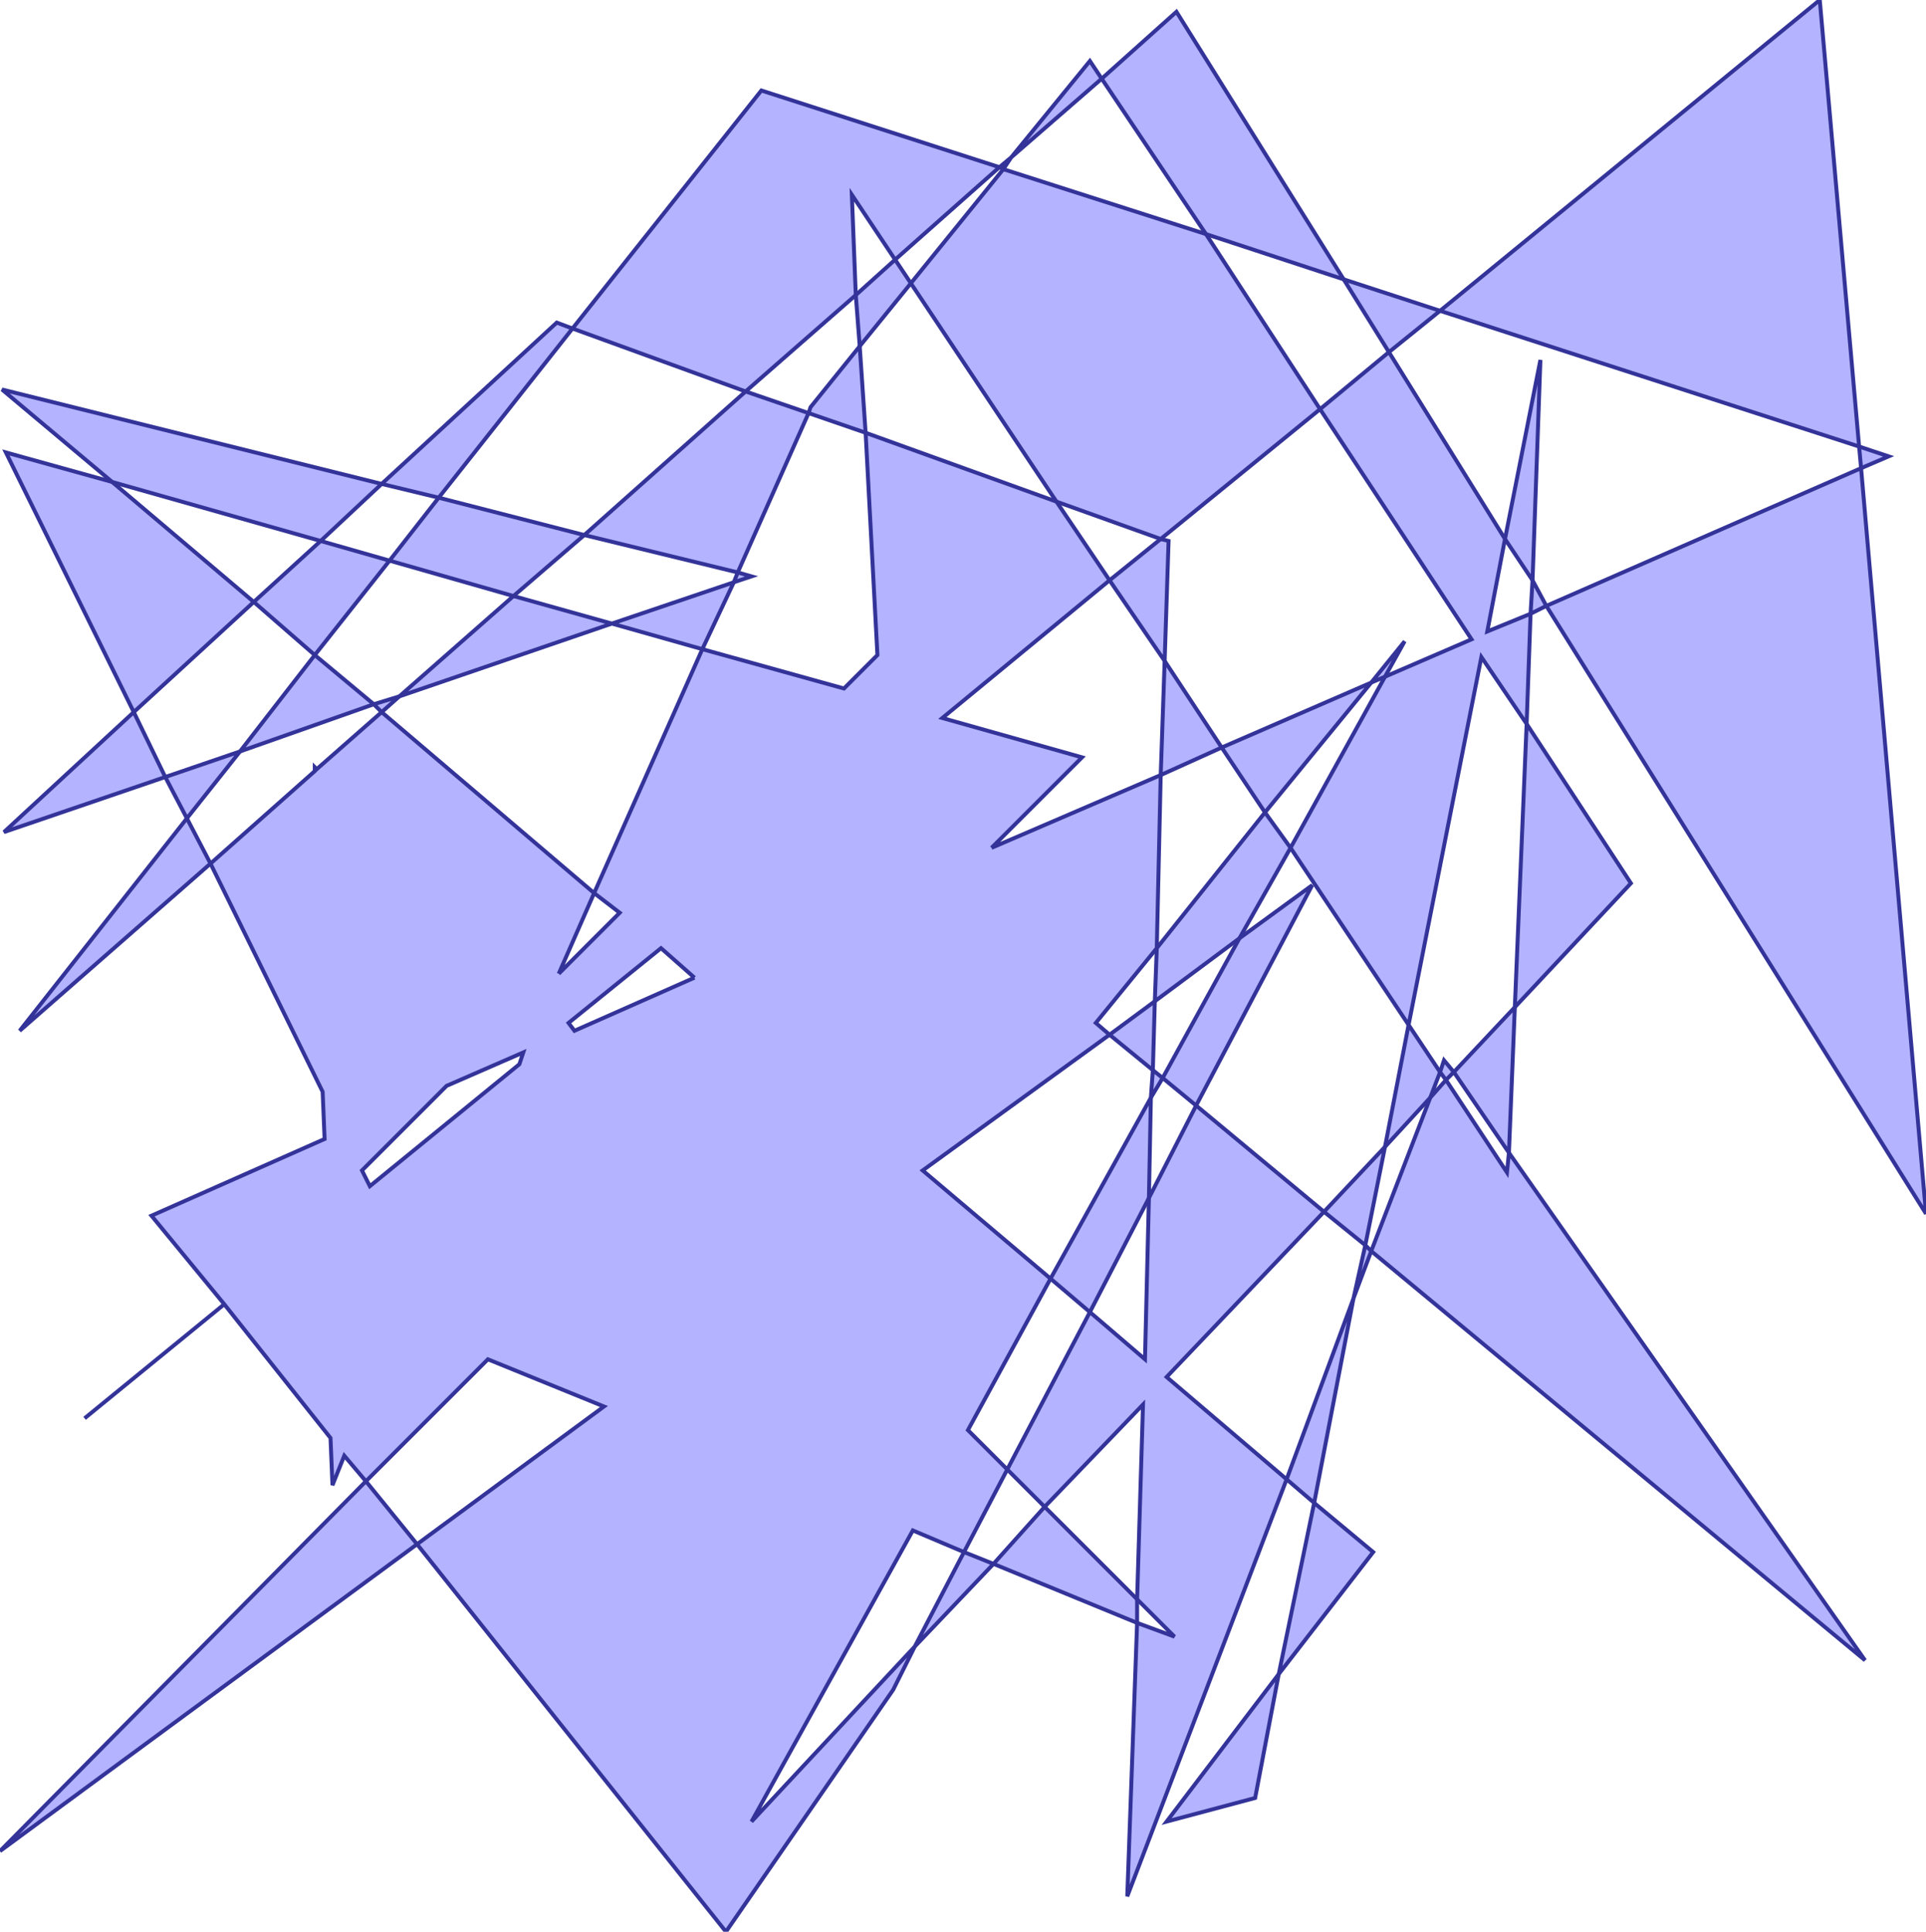 <?xml version="1.0" standalone="no"?>
<!DOCTYPE svg PUBLIC "-//W3C//DTD SVG 1.1//EN"
"http://www.w3.org/Graphics/SVG/1.1/DTD/svg11.dtd">
<svg  version="1.1" xmlns="http://www.w3.org/2000/svg" xmlns:xlink="http://www.w3.org/1999/xlink" viewBox="0 0 0.979 0.982">
<g title="A + B (CGAL EPECK)" fill-rule="evenodd">
<path d="M 0.504,0.431 L 0.55,0.385 L 0.479,0.365 L 0.564,0.295 L 0.537,0.255 L 0.44,0.22 L 0.446,0.333 L 0.429,0.35 L 0.357,0.33 L 0.302,0.454 L 0.194,0.362 L 0.161,0.391 L 0.16,0.39 L 0.16,0.392 L 0.107,0.439 L 0.164,0.555 L 0.165,0.579 L 0.077,0.618 L 0.114,0.663 L 0.043,0.721 L 0.114,0.663 L 0.168,0.731 L 0.169,0.755 L 0.175,0.74 L 0.186,0.753 L 0.248,0.691 L 0.307,0.715 L 0.212,0.785 L 0.369,0.982 L 0.454,0.859 L 0.465,0.837 L 0.382,0.926 L 0.464,0.778 L 0.49,0.789 L 0.512,0.747 L 0.492,0.727 L 0.534,0.65 L 0.469,0.595 L 0.564,0.526 L 0.557,0.52 L 0.588,0.482 L 0.59,0.394 L 0.504,0.431 M 0.353,0.497 L 0.292,0.524 L 0.289,0.52 L 0.336,0.482 L 0.353,0.497 M 0.284,0.495 L 0.302,0.454 L 0.315,0.464 L 0.284,0.495 M 0.264,0.541 L 0.188,0.603 L 0.184,0.595 L 0.227,0.552 L 0.266,0.535 L 0.264,0.541 z" style="fill-opacity:0.3;fill:rgb(0,0,255);stroke:rgb(51,51,153);stroke-width:0.002" />
<path d="M 0.564,0.526 L 0.586,0.544 L 0.587,0.509 L 0.564,0.526 z" style="fill-opacity:0.3;fill:rgb(0,0,255);stroke:rgb(51,51,153);stroke-width:0.002" />
<path d="M 0.505,0.795 L 0.578,0.825 L 0.578,0.813 L 0.531,0.766 L 0.505,0.795 z" style="fill-opacity:0.3;fill:rgb(0,0,255);stroke:rgb(51,51,153);stroke-width:0.002" />
<path d="M 0.505,0.795 L 0.49,0.789 L 0.465,0.837 L 0.505,0.795 z" style="fill-opacity:0.3;fill:rgb(0,0,255);stroke:rgb(51,51,153);stroke-width:0.002" />
<path d="M 0.753,0.334 L 0.776,0.368 L 0.778,0.312 L 0.756,0.321 L 0.765,0.274 L 0.706,0.179 L 0.671,0.208 L 0.748,0.325 L 0.704,0.344 L 0.656,0.431 L 0.716,0.521 L 0.753,0.334 z" style="fill-opacity:0.3;fill:rgb(0,0,255);stroke:rgb(51,51,153);stroke-width:0.002" />
<path d="M 0.587,0.509 L 0.63,0.477 L 0.656,0.431 L 0.643,0.413 L 0.588,0.482 L 0.587,0.509 z" style="fill-opacity:0.3;fill:rgb(0,0,255);stroke:rgb(51,51,153);stroke-width:0.002" />
<path d="M 0.514,0.08 L 0.56,0.04 L 0.554,0.031 L 0.514,0.08 z" style="fill-opacity:0.3;fill:rgb(0,0,255);stroke:rgb(51,51,153);stroke-width:0.002" />
<path d="M 0.514,0.08 L 0.508,0.085 L 0.51,0.086 L 0.514,0.08 z" style="fill-opacity:0.3;fill:rgb(0,0,255);stroke:rgb(51,51,153);stroke-width:0.002" />
<path d="M 0.56,0.04 L 0.613,0.119 L 0.683,0.142 L 0.598,0.006 L 0.56,0.04 z" style="fill-opacity:0.3;fill:rgb(0,0,255);stroke:rgb(51,51,153);stroke-width:0.002" />
<path d="M 0.765,0.274 L 0.779,0.295 L 0.783,0.183 L 0.765,0.274 z" style="fill-opacity:0.3;fill:rgb(0,0,255);stroke:rgb(51,51,153);stroke-width:0.002" />
<path d="M 0.779,0.295 L 0.778,0.312 L 0.786,0.308 L 0.779,0.295 z" style="fill-opacity:0.3;fill:rgb(0,0,255);stroke:rgb(51,51,153);stroke-width:0.002" />
<path d="M 0.727,0.558 L 0.697,0.636 L 0.948,0.844 L 0.767,0.586 L 0.766,0.596 L 0.735,0.549 L 0.727,0.558 z" style="fill-opacity:0.3;fill:rgb(0,0,255);stroke:rgb(51,51,153);stroke-width:0.002" />
<path d="M 0.727,0.558 L 0.732,0.545 L 0.716,0.521 L 0.704,0.583 L 0.727,0.558 z" style="fill-opacity:0.3;fill:rgb(0,0,255);stroke:rgb(51,51,153);stroke-width:0.002" />
<path d="M 0.697,0.636 L 0.694,0.633 L 0.688,0.66 L 0.697,0.636 z" style="fill-opacity:0.3;fill:rgb(0,0,255);stroke:rgb(51,51,153);stroke-width:0.002" />
<path d="M 0.593,0.7 L 0.673,0.616 L 0.608,0.562 L 0.584,0.609 L 0.582,0.691 L 0.554,0.667 L 0.512,0.747 L 0.531,0.766 L 0.581,0.714 L 0.578,0.813 L 0.597,0.832 L 0.578,0.825 L 0.573,0.964 L 0.654,0.752 L 0.593,0.7 z" style="fill-opacity:0.3;fill:rgb(0,0,255);stroke:rgb(51,51,153);stroke-width:0.002" />
<path d="M 0.654,0.752 L 0.668,0.764 L 0.688,0.66 L 0.654,0.752 z" style="fill-opacity:0.3;fill:rgb(0,0,255);stroke:rgb(51,51,153);stroke-width:0.002" />
<path d="M 0.586,0.544 L 0.585,0.558 L 0.591,0.548 L 0.586,0.544 z" style="fill-opacity:0.3;fill:rgb(0,0,255);stroke:rgb(51,51,153);stroke-width:0.002" />
<path d="M 0.608,0.562 L 0.667,0.45 L 0.63,0.477 L 0.591,0.548 L 0.608,0.562 z" style="fill-opacity:0.3;fill:rgb(0,0,255);stroke:rgb(51,51,153);stroke-width:0.002" />
<path d="M 0.584,0.609 L 0.585,0.558 L 0.534,0.65 L 0.554,0.667 L 0.584,0.609 z" style="fill-opacity:0.3;fill:rgb(0,0,255);stroke:rgb(51,51,153);stroke-width:0.002" />
<path d="M 0.694,0.633 L 0.704,0.583 L 0.673,0.616 L 0.694,0.633 z" style="fill-opacity:0.3;fill:rgb(0,0,255);stroke:rgb(51,51,153);stroke-width:0.002" />
<path d="M 0.668,0.764 L 0.65,0.851 L 0.698,0.789 L 0.668,0.764 z" style="fill-opacity:0.3;fill:rgb(0,0,255);stroke:rgb(51,51,153);stroke-width:0.002" />
<path d="M 0.65,0.851 L 0.593,0.926 L 0.638,0.914 L 0.65,0.851 z" style="fill-opacity:0.3;fill:rgb(0,0,255);stroke:rgb(51,51,153);stroke-width:0.002" />
<path d="M 0.735,0.549 L 0.739,0.545 L 0.734,0.539 L 0.732,0.545 L 0.735,0.549 z" style="fill-opacity:0.3;fill:rgb(0,0,255);stroke:rgb(51,51,153);stroke-width:0.002" />
<path d="M 0.767,0.586 L 0.77,0.512 L 0.739,0.545 L 0.767,0.586 z" style="fill-opacity:0.3;fill:rgb(0,0,255);stroke:rgb(51,51,153);stroke-width:0.002" />
<path d="M 0.463,0.144 L 0.537,0.255 L 0.59,0.274 L 0.671,0.208 L 0.613,0.119 L 0.51,0.086 L 0.463,0.144 z" style="fill-opacity:0.3;fill:rgb(0,0,255);stroke:rgb(51,51,153);stroke-width:0.002" />
<path d="M 0.463,0.144 L 0.455,0.132 L 0.435,0.15 L 0.437,0.176 L 0.463,0.144 z" style="fill-opacity:0.3;fill:rgb(0,0,255);stroke:rgb(51,51,153);stroke-width:0.002" />
<path d="M 0.44,0.22 L 0.437,0.176 L 0.412,0.207 L 0.411,0.21 L 0.44,0.22 z" style="fill-opacity:0.3;fill:rgb(0,0,255);stroke:rgb(51,51,153);stroke-width:0.002" />
<path d="M 0.564,0.295 L 0.592,0.336 L 0.594,0.275 L 0.59,0.274 L 0.564,0.295 z" style="fill-opacity:0.3;fill:rgb(0,0,255);stroke:rgb(51,51,153);stroke-width:0.002" />
<path d="M 0.508,0.085 L 0.387,0.046 L 0.291,0.167 L 0.379,0.199 L 0.435,0.15 L 0.433,0.099 L 0.455,0.132 L 0.508,0.085 z" style="fill-opacity:0.3;fill:rgb(0,0,255);stroke:rgb(51,51,153);stroke-width:0.002" />
<path d="M 0.107,0.439 L 0.095,0.416 L 0.01,0.524 L 0.107,0.439 z" style="fill-opacity:0.3;fill:rgb(0,0,255);stroke:rgb(51,51,153);stroke-width:0.002" />
<path d="M 0.194,0.362 L 0.203,0.354 L 0.19,0.358 L 0.194,0.362 z" style="fill-opacity:0.3;fill:rgb(0,0,255);stroke:rgb(51,51,153);stroke-width:0.002" />
<path d="M 0.194,0.246 L 0.223,0.253 L 0.291,0.167 L 0.283,0.164 L 0.194,0.246 z" style="fill-opacity:0.3;fill:rgb(0,0,255);stroke:rgb(51,51,153);stroke-width:0.002" />
<path d="M 0.194,0.246 L 0.001,0.198 L 0.057,0.245 L 0.163,0.275 L 0.194,0.246 z" style="fill-opacity:0.3;fill:rgb(0,0,255);stroke:rgb(51,51,153);stroke-width:0.002" />
<path d="M 0.223,0.253 L 0.198,0.285 L 0.261,0.303 L 0.297,0.272 L 0.223,0.253 z" style="fill-opacity:0.3;fill:rgb(0,0,255);stroke:rgb(51,51,153);stroke-width:0.002" />
<path d="M 0.203,0.354 L 0.311,0.317 L 0.261,0.303 L 0.203,0.354 z" style="fill-opacity:0.3;fill:rgb(0,0,255);stroke:rgb(51,51,153);stroke-width:0.002" />
<path d="M 0.311,0.317 L 0.357,0.33 L 0.373,0.296 L 0.311,0.317 z" style="fill-opacity:0.3;fill:rgb(0,0,255);stroke:rgb(51,51,153);stroke-width:0.002" />
<path d="M 0.163,0.275 L 0.129,0.306 L 0.16,0.333 L 0.198,0.285 L 0.163,0.275 z" style="fill-opacity:0.3;fill:rgb(0,0,255);stroke:rgb(51,51,153);stroke-width:0.002" />
<path d="M 0.057,0.245 L 0.003,0.23 L 0.068,0.362 L 0.129,0.306 L 0.057,0.245 z" style="fill-opacity:0.3;fill:rgb(0,0,255);stroke:rgb(51,51,153);stroke-width:0.002" />
<path d="M 0.068,0.362 L 0.002,0.423 L 0.084,0.395 L 0.068,0.362 z" style="fill-opacity:0.3;fill:rgb(0,0,255);stroke:rgb(51,51,153);stroke-width:0.002" />
<path d="M 0.084,0.395 L 0.095,0.416 L 0.122,0.382 L 0.084,0.395 z" style="fill-opacity:0.3;fill:rgb(0,0,255);stroke:rgb(51,51,153);stroke-width:0.002" />
<path d="M 0.122,0.382 L 0.19,0.358 L 0.16,0.333 L 0.122,0.382 z" style="fill-opacity:0.3;fill:rgb(0,0,255);stroke:rgb(51,51,153);stroke-width:0.002" />
<path d="M 0.411,0.21 L 0.379,0.199 L 0.297,0.272 L 0.375,0.291 L 0.411,0.21 z" style="fill-opacity:0.3;fill:rgb(0,0,255);stroke:rgb(51,51,153);stroke-width:0.002" />
<path d="M 0.375,0.291 L 0.373,0.296 L 0.382,0.293 L 0.375,0.291 z" style="fill-opacity:0.3;fill:rgb(0,0,255);stroke:rgb(51,51,153);stroke-width:0.002" />
<path d="M 0.212,0.785 L 0.186,0.753 L -7.48845e-19,0.941 L 0.212,0.785 z" style="fill-opacity:0.3;fill:rgb(0,0,255);stroke:rgb(51,51,153);stroke-width:0.002" />
<path d="M 0.59,0.394 L 0.621,0.38 L 0.592,0.336 L 0.59,0.394 z" style="fill-opacity:0.3;fill:rgb(0,0,255);stroke:rgb(51,51,153);stroke-width:0.002" />
<path d="M 0.946,0.238 L 0.786,0.308 L 0.979,0.617 L 0.946,0.238 z" style="fill-opacity:0.3;fill:rgb(0,0,255);stroke:rgb(51,51,153);stroke-width:0.002" />
<path d="M 0.946,0.238 L 0.96,0.232 L 0.945,0.227 L 0.946,0.238 z" style="fill-opacity:0.3;fill:rgb(0,0,255);stroke:rgb(51,51,153);stroke-width:0.002" />
<path d="M 0.77,0.512 L 0.829,0.449 L 0.776,0.368 L 0.77,0.512 z" style="fill-opacity:0.3;fill:rgb(0,0,255);stroke:rgb(51,51,153);stroke-width:0.002" />
<path d="M 0.706,0.179 L 0.732,0.158 L 0.683,0.142 L 0.706,0.179 z" style="fill-opacity:0.3;fill:rgb(0,0,255);stroke:rgb(51,51,153);stroke-width:0.002" />
<path d="M 0.704,0.344 L 0.714,0.326 L 0.697,0.347 L 0.704,0.344 z" style="fill-opacity:0.3;fill:rgb(0,0,255);stroke:rgb(51,51,153);stroke-width:0.002" />
<path d="M 0.732,0.158 L 0.945,0.227 L 0.925,5.22712e-20 L 0.732,0.158 z" style="fill-opacity:0.3;fill:rgb(0,0,255);stroke:rgb(51,51,153);stroke-width:0.002" />
<path d="M 0.621,0.38 L 0.643,0.413 L 0.697,0.347 L 0.621,0.38 z" style="fill-opacity:0.3;fill:rgb(0,0,255);stroke:rgb(51,51,153);stroke-width:0.002" />
</g></svg>